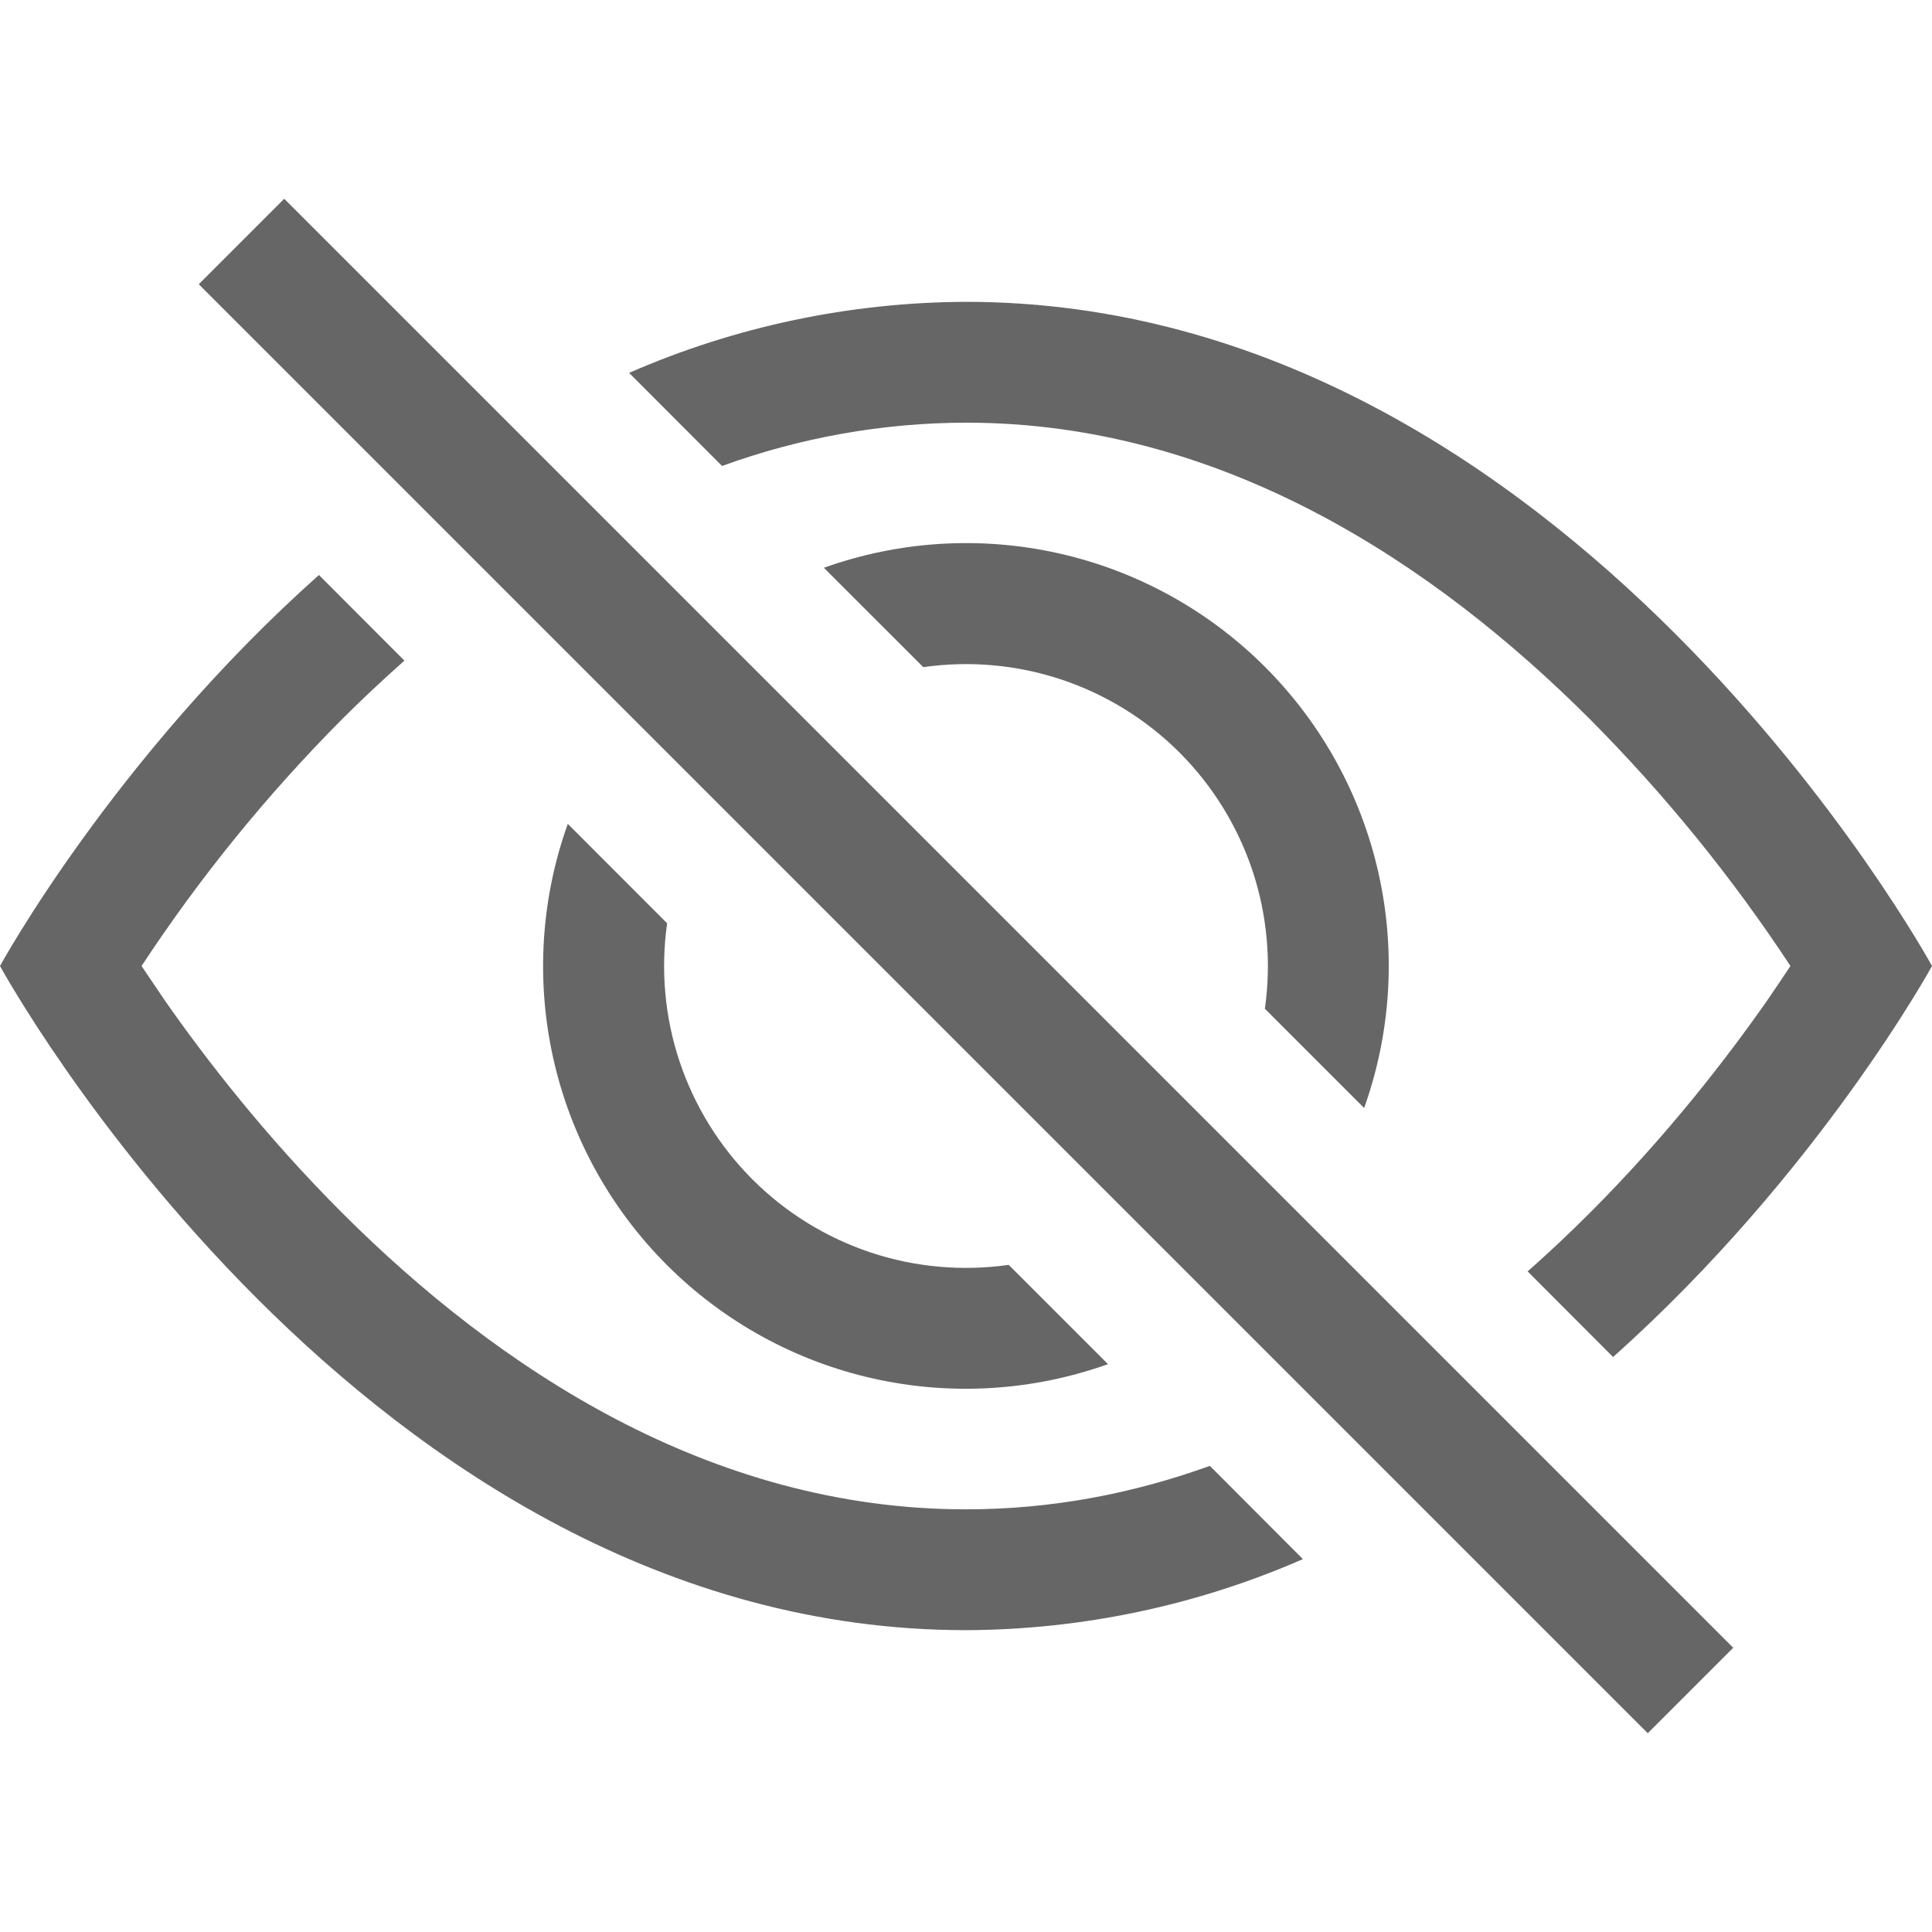 <svg width="26" height="26" viewBox="0 0 26 26" fill="none" xmlns="http://www.w3.org/2000/svg">
<path d="M21.708 18.262C24.472 15.795 26 13 26 13C26 13 21.125 4.062 13 4.062C11.439 4.068 9.896 4.393 8.466 5.018L9.717 6.271C10.77 5.888 11.88 5.69 13 5.688C16.445 5.688 19.303 7.585 21.398 9.68C22.406 10.694 23.31 11.806 24.095 13C24.001 13.141 23.897 13.297 23.779 13.468C23.234 14.248 22.43 15.288 21.398 16.32C21.13 16.588 20.85 16.853 20.558 17.11L21.708 18.262Z" fill="#666666"/>
<path d="M18.358 14.911C18.72 13.897 18.787 12.8 18.551 11.749C18.315 10.698 17.785 9.736 17.024 8.975C16.262 8.213 15.3 7.683 14.249 7.447C13.198 7.211 12.102 7.278 11.087 7.641L12.425 8.978C13.049 8.889 13.686 8.946 14.284 9.145C14.883 9.345 15.427 9.681 15.873 10.127C16.319 10.573 16.655 11.117 16.855 11.716C17.054 12.314 17.111 12.951 17.022 13.575L18.358 14.911ZM13.575 17.022L14.911 18.358C13.897 18.72 12.8 18.787 11.749 18.551C10.698 18.315 9.736 17.785 8.975 17.024C8.213 16.262 7.683 15.3 7.447 14.249C7.211 13.198 7.278 12.102 7.641 11.087L8.978 12.425C8.889 13.049 8.946 13.686 9.145 14.284C9.345 14.883 9.681 15.427 10.127 15.873C10.573 16.319 11.117 16.655 11.716 16.855C12.314 17.054 12.951 17.111 13.575 17.022Z" fill="#666666"/>
<path d="M5.444 8.889C5.151 9.149 4.87 9.412 4.602 9.68C3.594 10.694 2.69 11.806 1.905 13L2.221 13.468C2.766 14.248 3.57 15.288 4.602 16.32C6.697 18.415 9.557 20.312 13 20.312C14.164 20.312 15.259 20.096 16.282 19.727L17.534 20.982C16.104 21.607 14.561 21.932 13 21.938C4.875 21.938 0 13 0 13C0 13 1.526 10.203 4.292 7.738L5.442 8.89L5.444 8.889Z" fill="#666666"/>
<path fill-rule="evenodd" clip-rule="evenodd" d="M22.175 23.325L2.675 3.825L3.825 2.675L23.325 22.175L22.175 23.325Z" fill="#666666"/>
</svg>
